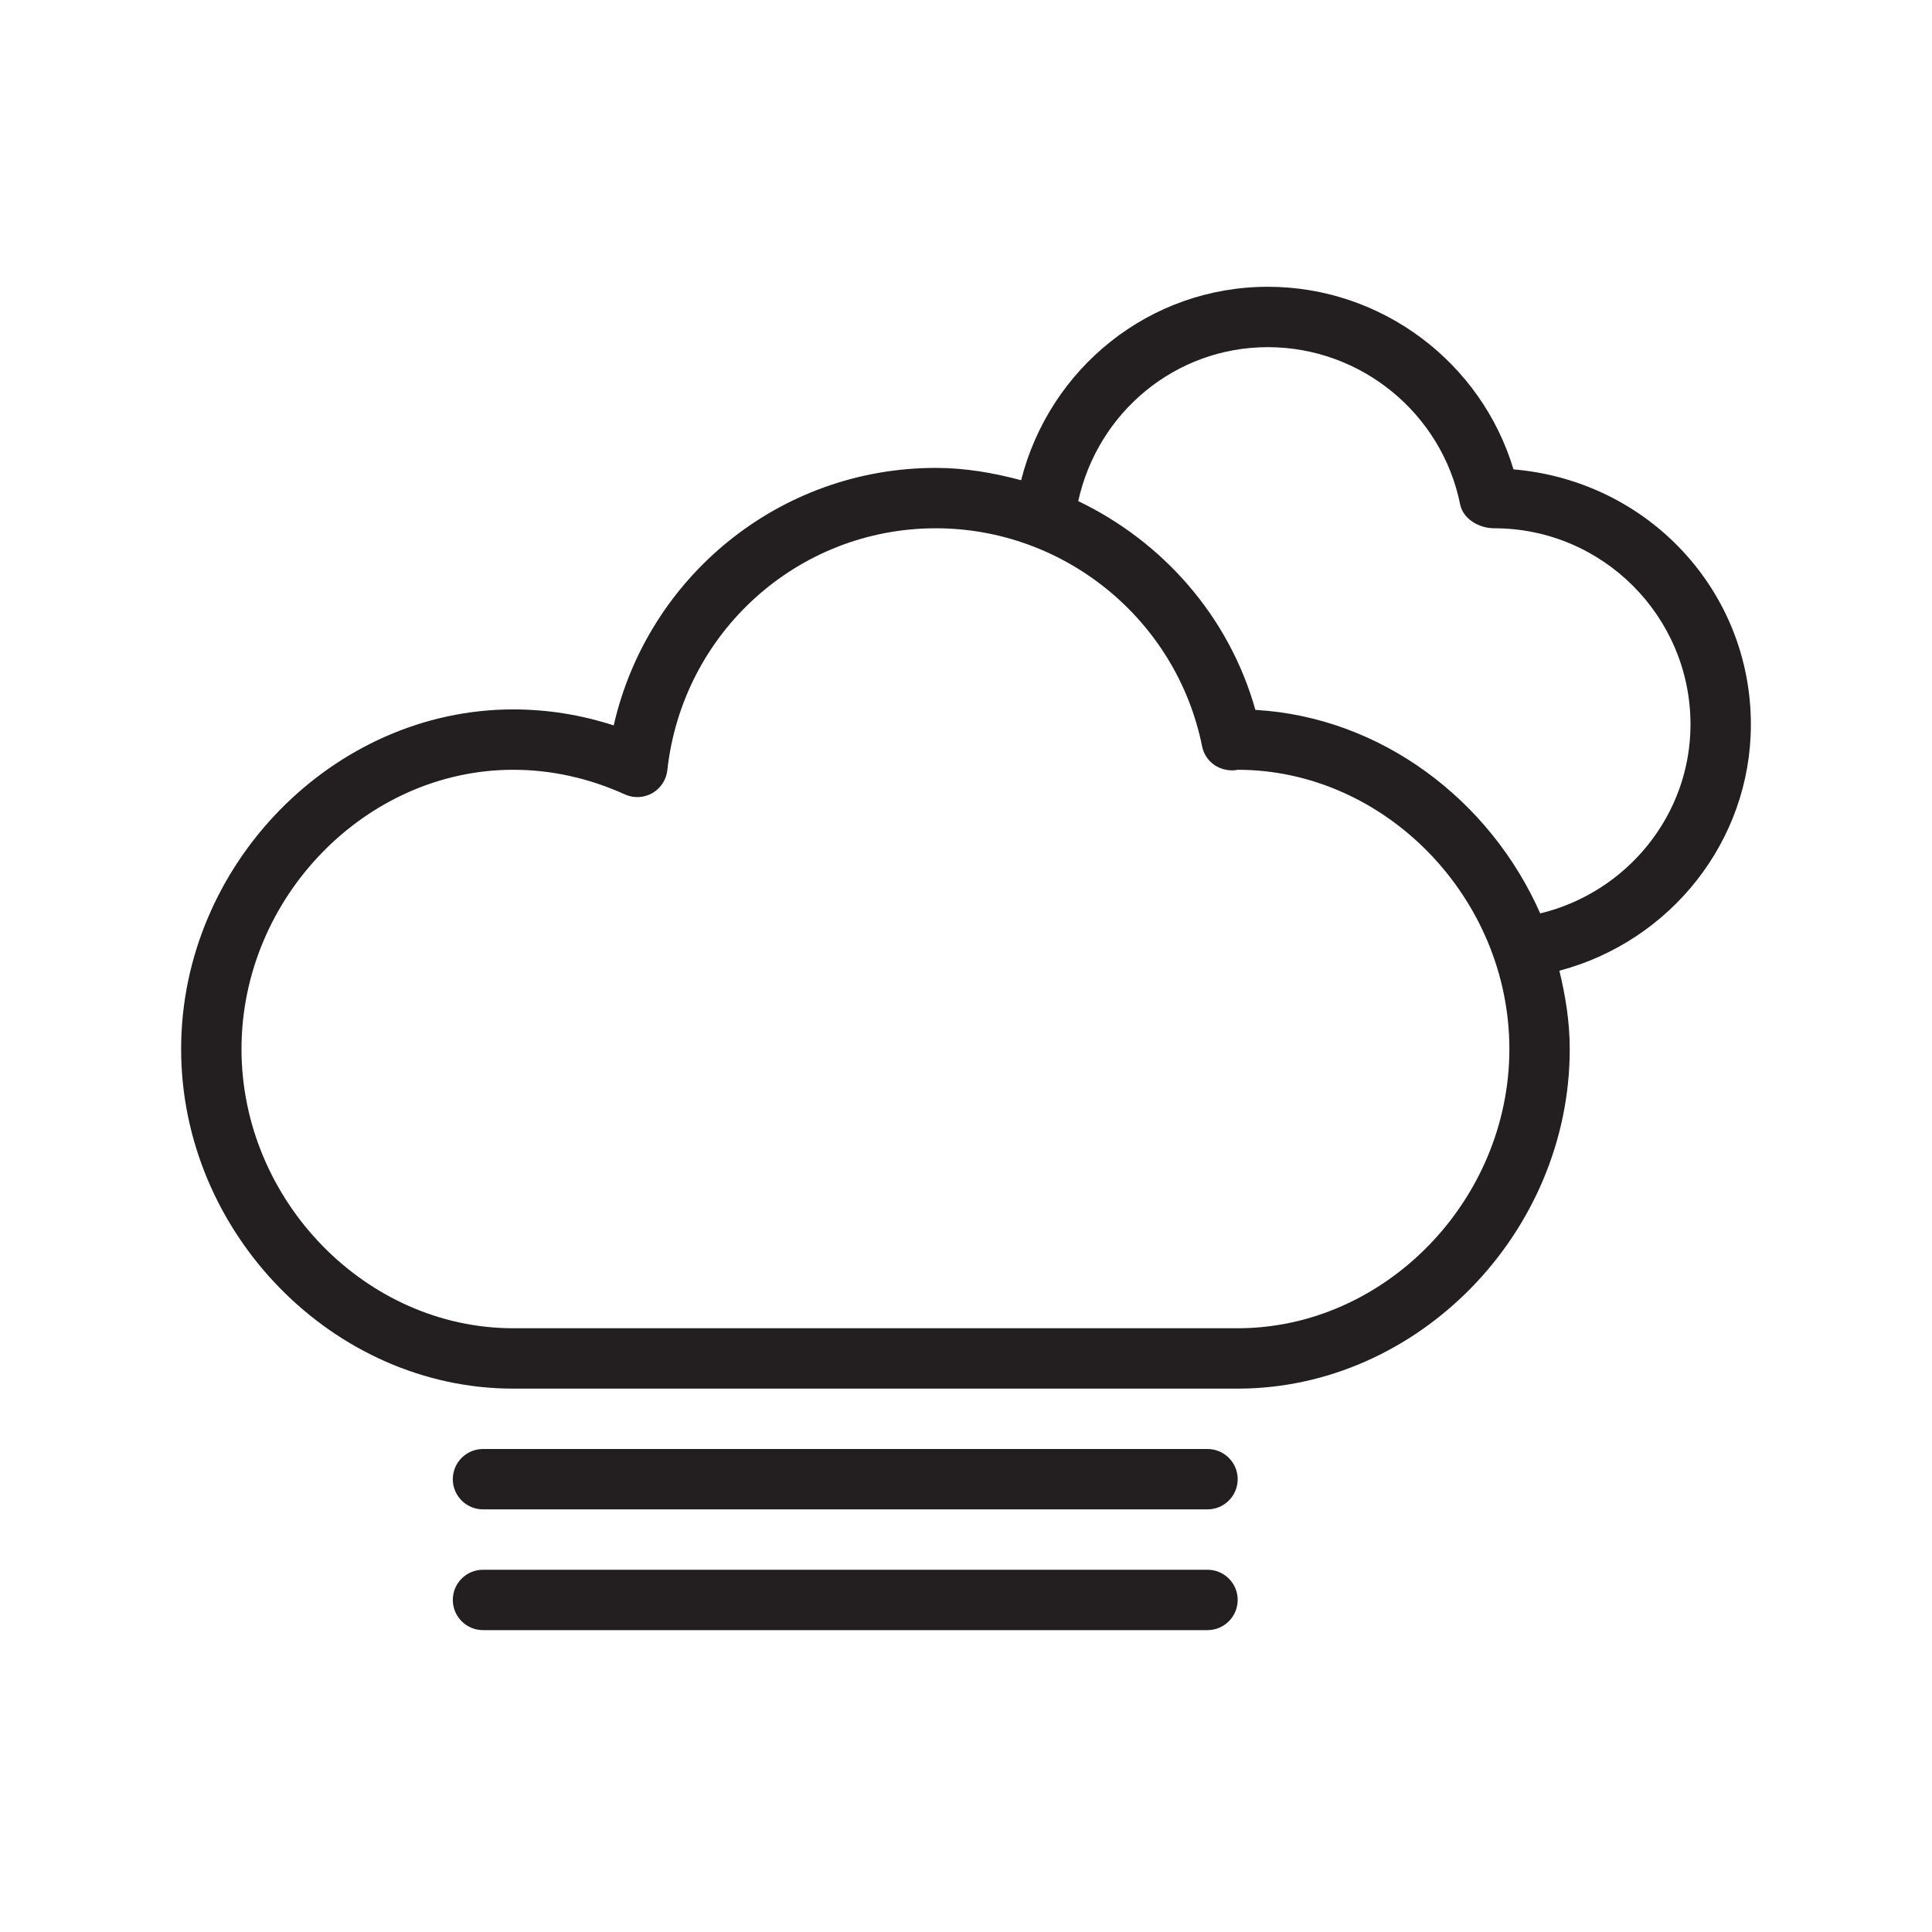 <?xml version="1.0" encoding="iso-8859-1"?>
<!-- Generator: Adobe Illustrator 17.1.0, SVG Export Plug-In . SVG Version: 6.00 Build 0)  -->
<!DOCTYPE svg PUBLIC "-//W3C//DTD SVG 1.1//EN" "http://www.w3.org/Graphics/SVG/1.1/DTD/svg11.dtd">
<svg version="1.1" id="Layer_1" xmlns="http://www.w3.org/2000/svg" xmlns:xlink="http://www.w3.org/1999/xlink" x="0px" y="0px"
	 viewBox="0 0 32 32" style="enable-background:new 0 0 32 32;" xml:space="preserve">
<path style="fill:#231F20;" d="M8.5,23h12c2.981,0,5.5-2.576,5.5-5.625c0-0.447-0.07-0.877-0.172-1.297
	C27.666,15.592,29,13.932,29,12c0-2.212-1.698-4.035-3.932-4.226C24.535,6,22.883,4.75,21,4.75c-1.958,0-3.615,1.345-4.087,3.204
	C16.458,7.832,15.988,7.75,15.5,7.75c-2.579,0-4.771,1.794-5.335,4.265C9.622,11.839,9.064,11.75,8.5,11.75
	c-2.981,0-5.5,2.576-5.5,5.625S5.519,23,8.5,23z M21,5.75c1.542,0,2.881,1.096,3.185,2.606c0.048,0.236,0.306,0.393,0.565,0.394
	C26.542,8.75,28,10.208,28,12c0,1.497-1.052,2.781-2.489,3.129c-0.829-1.878-2.636-3.252-4.718-3.371
	C20.358,10.21,19.26,8.972,17.859,8.3C18.183,6.827,19.47,5.75,21,5.75z M8.5,12.75c0.63,0,1.252,0.137,1.85,0.408
	c0.146,0.066,0.314,0.058,0.454-0.021c0.139-0.08,0.232-0.221,0.249-0.38c0.252-2.284,2.163-4.007,4.447-4.007
	c2.135,0,3.989,1.518,4.41,3.609c0.048,0.239,0.253,0.402,0.505,0.401c0.036-0.002,0.071-0.005,0.085-0.01
	c2.439,0,4.5,2.118,4.5,4.625S22.939,22,20.5,22h-12C6.06,22,4,19.882,4,17.375S6.06,12.75,8.5,12.75z"/>
<path style="fill:#231F20;" d="M8,25h12c0.276,0,0.5-0.224,0.5-0.5S20.276,24,20,24H8c-0.276,0-0.5,0.224-0.5,0.5S7.724,25,8,25z"/>
<path style="fill:#231F20;" d="M8,27h12c0.276,0,0.5-0.224,0.5-0.5S20.276,26,20,26H8c-0.276,0-0.5,0.224-0.5,0.5S7.724,27,8,27z"/>
</svg>
